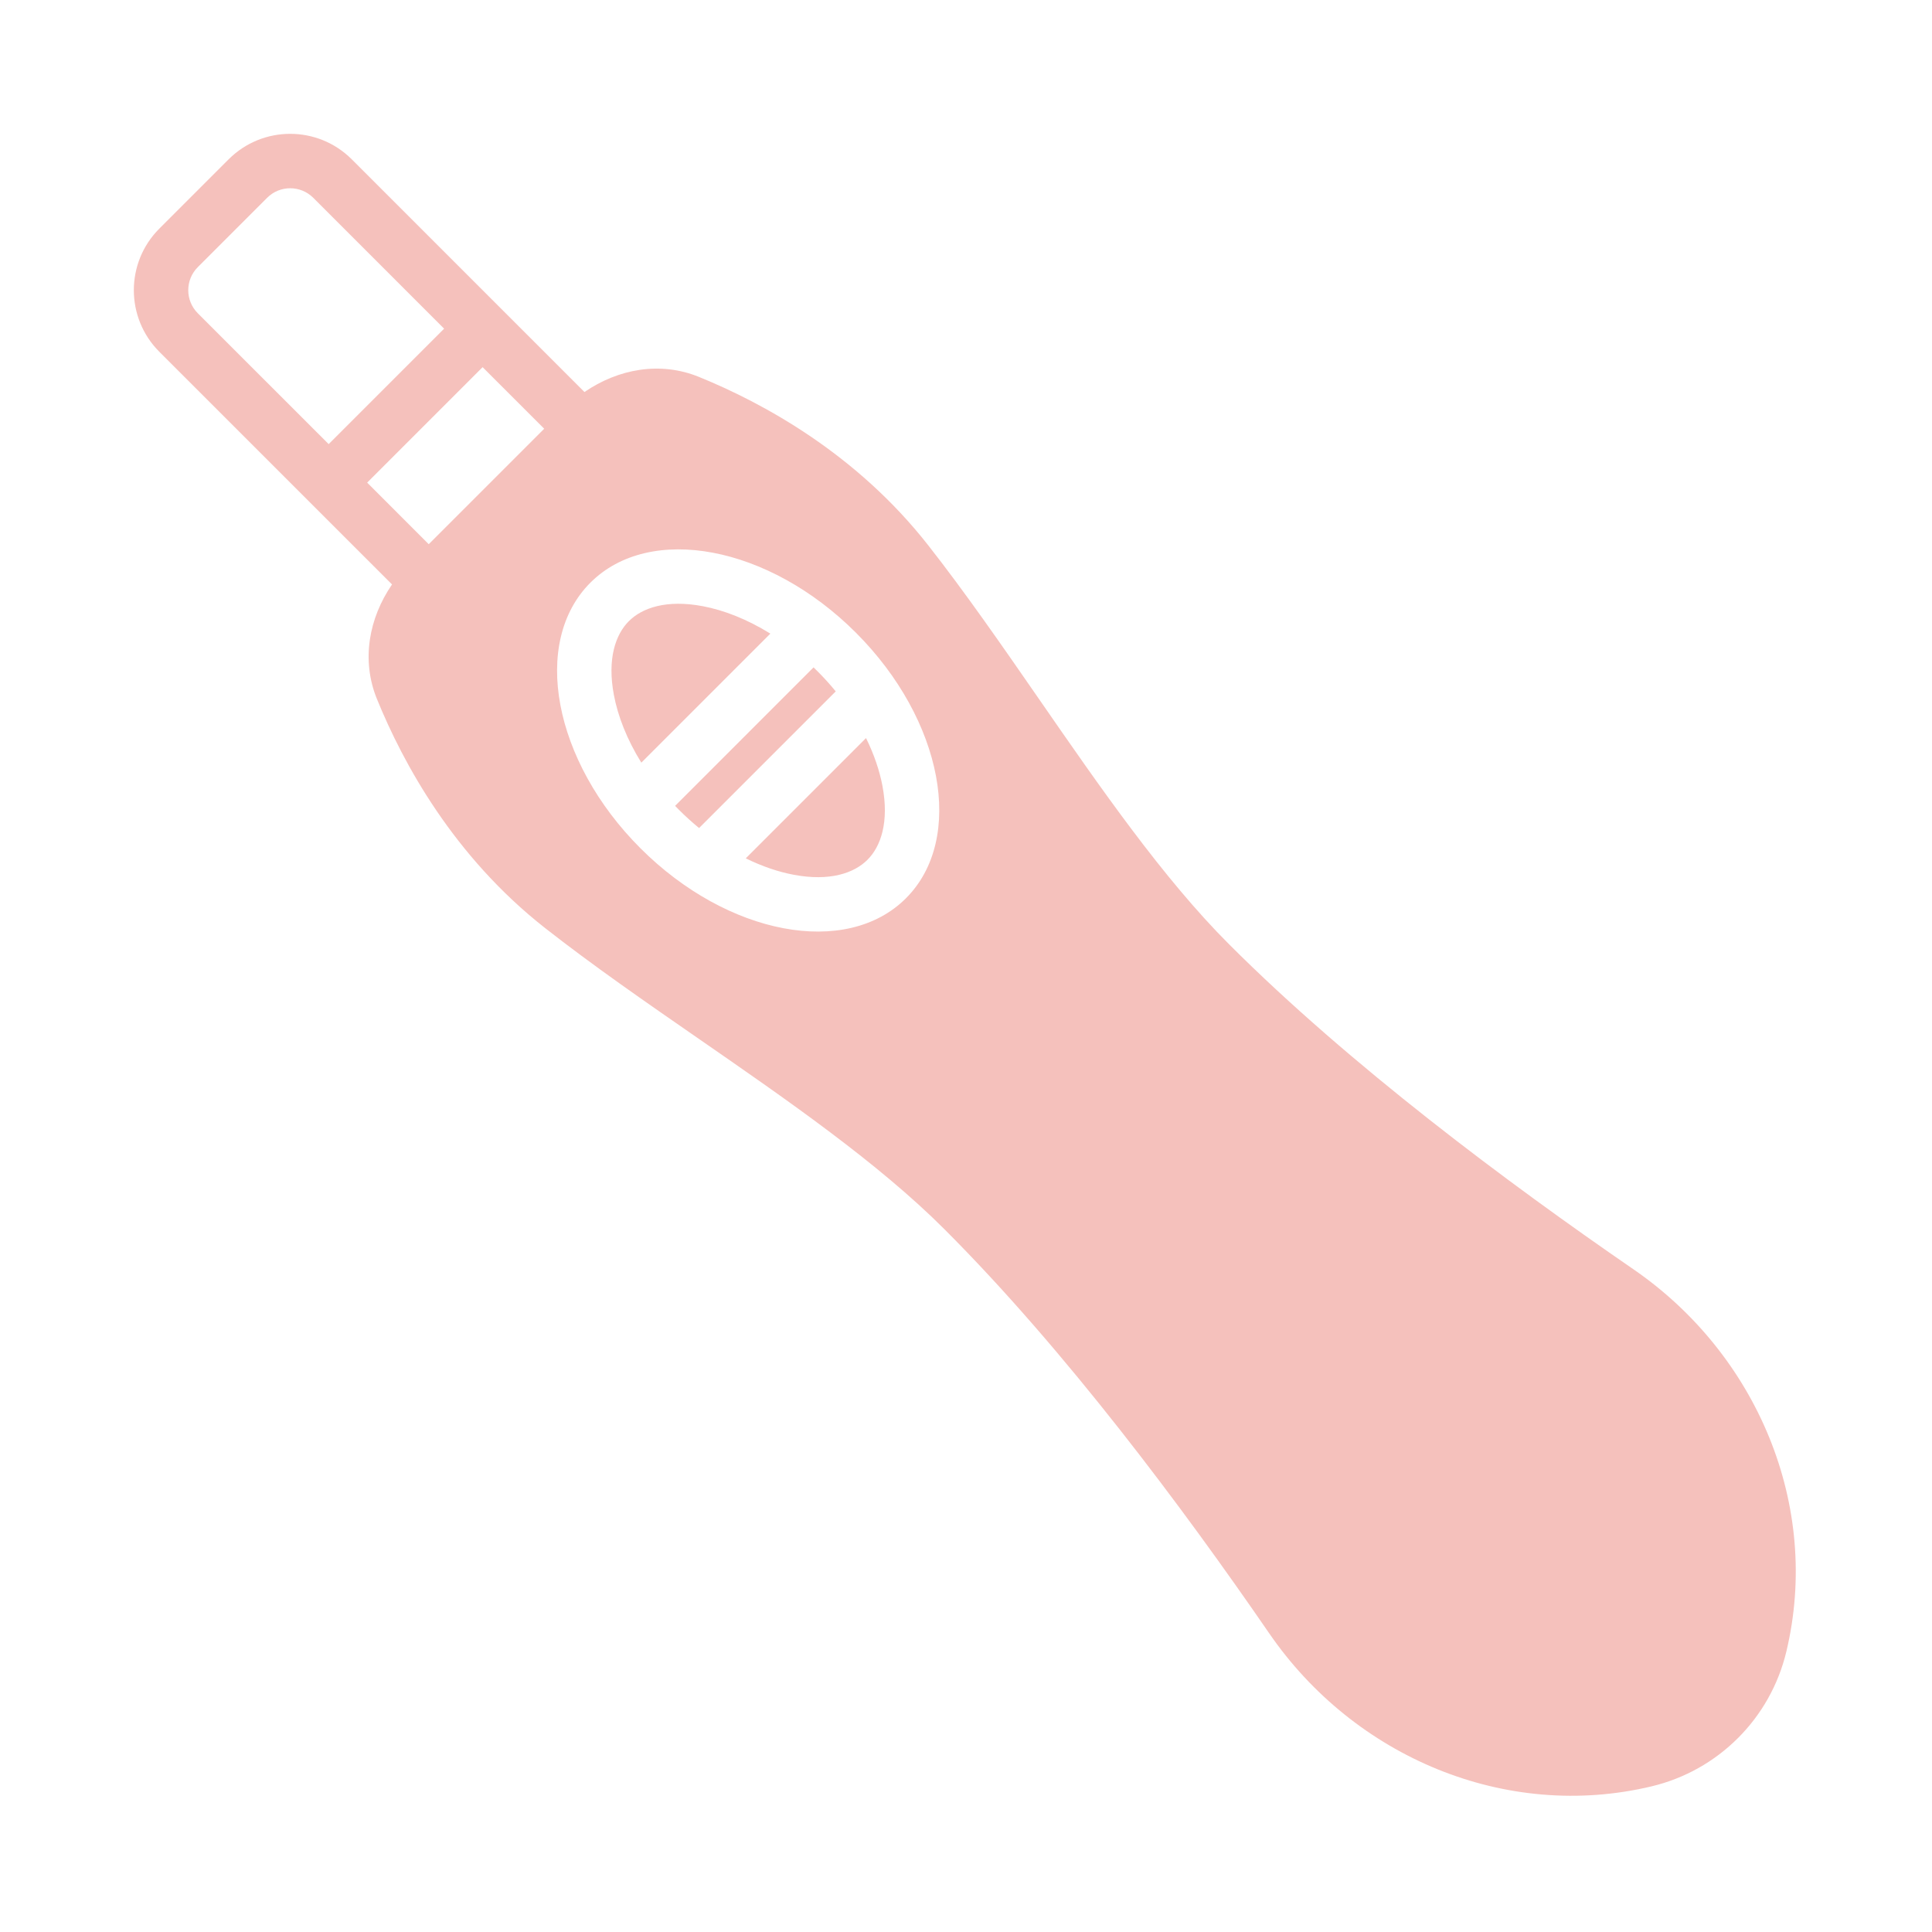 <svg width="115" height="115" viewBox="0 0 115 115" fill="none" xmlns="http://www.w3.org/2000/svg">
<path fill-rule="evenodd" clip-rule="evenodd" d="M15.899 11.775L11.775 15.899C11.016 16.658 11.016 17.889 11.775 18.648L19.564 26.436L26.436 19.564L18.648 11.775C17.889 11.016 16.658 11.016 15.899 11.775ZM25.52 32.393L21.855 28.727L28.727 21.855L32.393 25.52L25.52 32.393ZM23.335 34.789L23.229 34.683L9.484 20.939C7.46 18.914 7.46 15.632 9.484 13.608L13.608 9.484C15.632 7.46 18.914 7.46 20.939 9.484L34.683 23.229L34.789 23.335C36.798 21.957 39.293 21.495 41.599 22.433C45.453 24 50.982 27.016 55.244 32.449C57.456 35.269 59.642 38.426 61.841 41.603C65.514 46.911 69.227 52.275 73.169 56.217C80.348 63.396 89.742 70.405 97.223 75.549C104.583 80.61 108.407 89.626 106.329 98.314C105.38 102.282 102.282 105.38 98.314 106.329C89.626 108.407 80.61 104.583 75.549 97.223C70.405 89.742 63.396 80.348 56.217 73.169C52.275 69.227 46.911 65.514 41.603 61.84C38.426 59.642 35.269 57.456 32.449 55.244C27.016 50.982 24 45.453 22.433 41.599C21.496 39.293 21.957 36.798 23.335 34.789ZM49.746 41.154C49.413 40.746 49.05 40.344 48.657 39.952C48.581 39.876 48.504 39.8 48.426 39.725L40.184 47.968C40.258 48.045 40.334 48.123 40.41 48.199C40.803 48.592 41.205 48.954 41.612 49.288L49.746 41.154ZM44.391 51.091C45.371 51.574 46.337 51.899 47.24 52.069C49.399 52.476 50.843 51.97 51.636 51.177C52.428 50.385 52.934 48.941 52.527 46.781C52.357 45.879 52.032 44.913 51.549 43.933L44.391 51.091ZM41.828 36.082C43.092 36.32 44.479 36.861 45.854 37.716L38.174 45.396C37.32 44.02 36.779 42.633 36.541 41.37C36.134 39.211 36.64 37.767 37.432 36.974C38.225 36.181 39.669 35.676 41.828 36.082ZM53.926 53.468C57.469 49.926 56.136 42.849 50.948 37.661C45.761 32.474 38.684 31.141 35.142 34.683C31.599 38.226 32.932 45.303 38.12 50.49C43.307 55.677 50.384 57.011 53.926 53.468Z" fill="#F5C1BC"/>
</svg>
